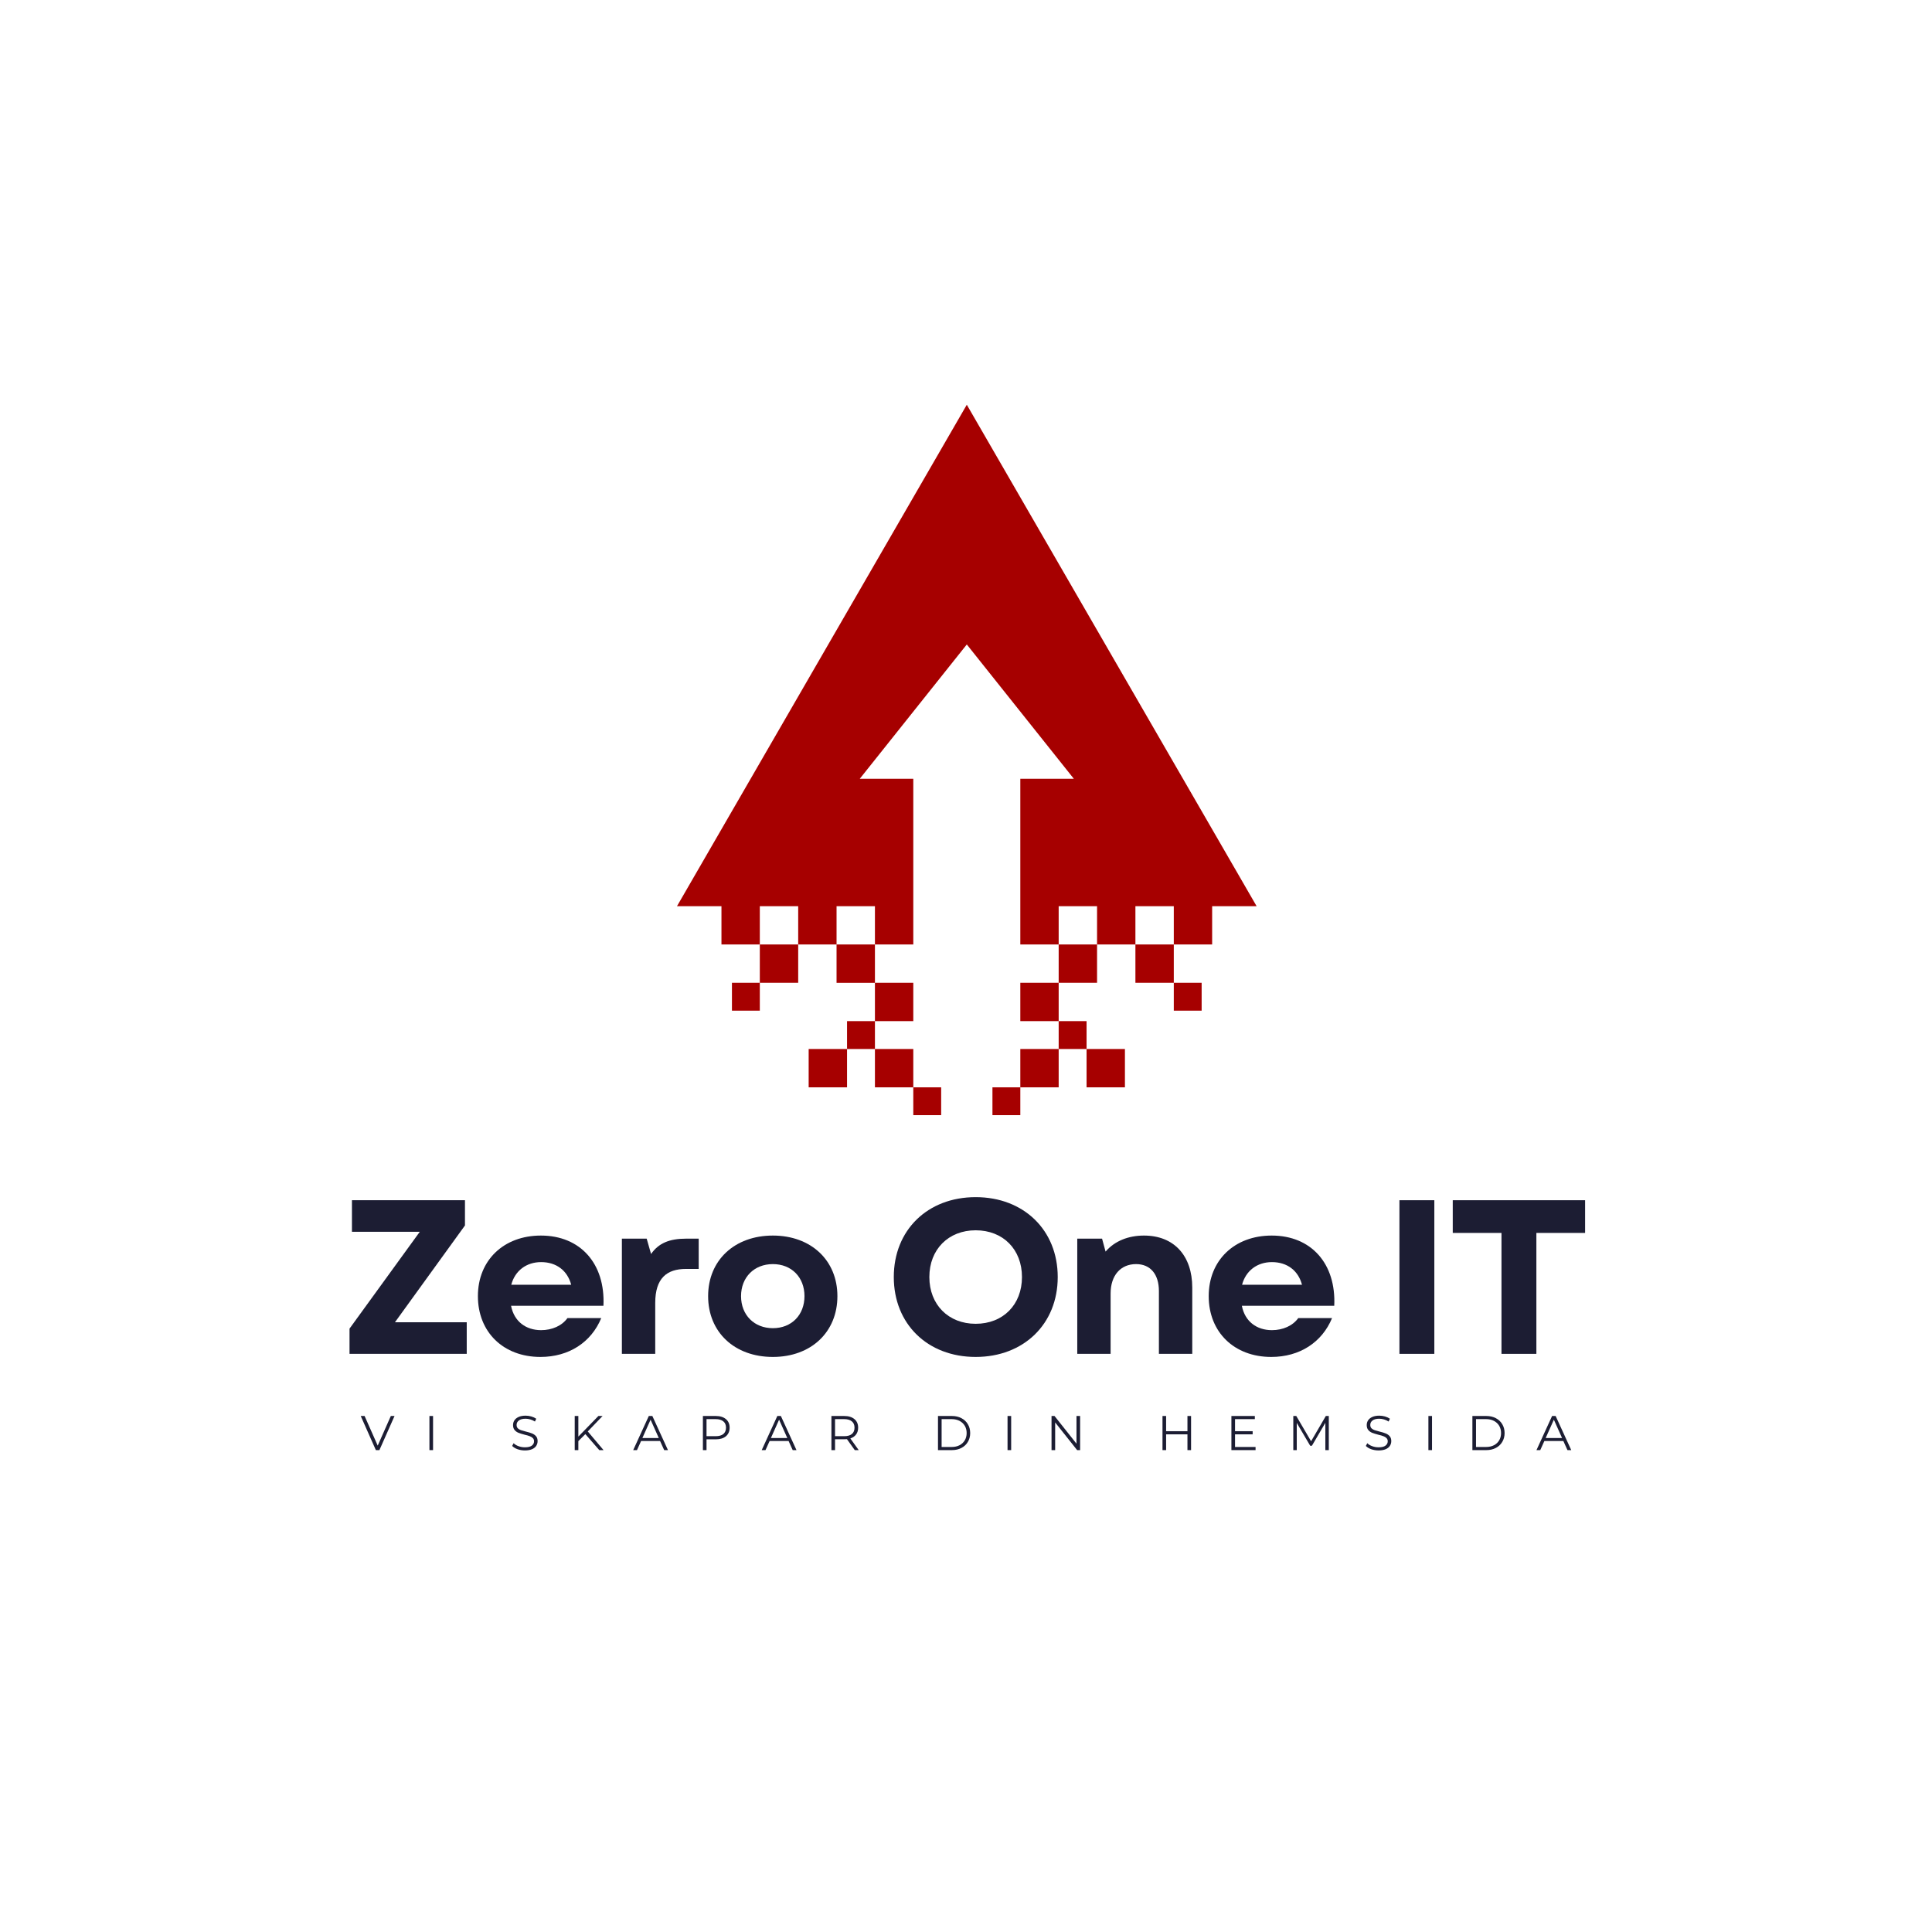 <svg xmlns="http://www.w3.org/2000/svg" xmlns:xlink="http://www.w3.org/1999/xlink" width="500" zoomAndPan="magnify" viewBox="0 0 375 375" height="500" preserveAspectRatio="xMidYMid meet" version="1.0"><defs><g/><clipPath id="1a97971996"><path d="M 131.414 78.535 L 243.914 78.535 L 243.914 216.516 L 131.414 216.516 Z M 131.414 78.535 " clip-rule="nonzero"/></clipPath></defs><g fill="#1c1d33" fill-opacity="1"><g transform="translate(66.054, 262.783)"><g><path d="M 1.789 0 L 24.539 0 L 24.539 -6.133 L 10.605 -6.133 L 24.195 -24.922 L 24.195 -29.82 L 2.258 -29.82 L 2.258 -23.688 L 15.422 -23.688 L 1.789 -4.898 Z M 1.789 0 "/></g></g></g><g fill="#1c1d33" fill-opacity="1"><g transform="translate(91.101, 262.783)"><g><path d="M 13.801 0.598 C 19.297 0.598 23.645 -2.215 25.602 -6.945 L 19.043 -6.945 C 17.977 -5.453 16.059 -4.602 13.93 -4.602 C 10.992 -4.602 8.691 -6.262 8.094 -9.328 L 26.027 -9.328 C 26.41 -17.508 21.555 -22.961 13.887 -22.961 C 6.645 -22.961 1.66 -18.148 1.66 -11.203 C 1.66 -4.219 6.602 0.598 13.801 0.598 Z M 8.137 -13.418 C 8.859 -16.145 11.074 -17.809 13.93 -17.809 C 16.914 -17.809 19.043 -16.145 19.766 -13.418 Z M 8.137 -13.418 "/></g></g></g><g fill="#1c1d33" fill-opacity="1"><g transform="translate(117.469, 262.783)"><g><path d="M 3.238 0 L 9.711 0 L 9.711 -9.883 C 9.711 -14.695 11.969 -16.484 15.676 -16.484 L 18.148 -16.484 L 18.148 -22.363 L 15.719 -22.363 C 12.438 -22.363 10.352 -21.469 8.902 -19.383 L 8.051 -22.363 L 3.238 -22.363 Z M 3.238 0 "/></g></g></g><g fill="#1c1d33" fill-opacity="1"><g transform="translate(135.786, 262.783)"><g><path d="M 14.227 0.598 C 21.641 0.598 26.754 -4.219 26.754 -11.203 C 26.754 -18.148 21.641 -22.961 14.227 -22.961 C 6.773 -22.961 1.66 -18.148 1.66 -11.203 C 1.66 -4.219 6.773 0.598 14.227 0.598 Z M 8.051 -11.203 C 8.051 -14.867 10.605 -17.422 14.227 -17.422 C 17.848 -17.422 20.363 -14.867 20.363 -11.203 C 20.363 -7.539 17.848 -4.984 14.227 -4.984 C 10.605 -4.984 8.051 -7.539 8.051 -11.203 Z M 8.051 -11.203 "/></g></g></g><g fill="#1c1d33" fill-opacity="1"><g transform="translate(162.92, 262.783)"><g/></g></g><g fill="#1c1d33" fill-opacity="1"><g transform="translate(171.653, 262.783)"><g><path d="M 17.723 0.598 C 27.051 0.598 33.652 -5.793 33.652 -14.91 C 33.652 -24.027 27.051 -30.418 17.723 -30.418 C 8.391 -30.418 1.832 -24.027 1.832 -14.91 C 1.832 -5.793 8.391 0.598 17.723 0.598 Z M 8.734 -14.91 C 8.734 -20.277 12.438 -23.984 17.723 -23.984 C 23.047 -23.984 26.711 -20.277 26.711 -14.91 C 26.711 -9.543 23.047 -5.836 17.723 -5.836 C 12.438 -5.836 8.734 -9.543 8.734 -14.91 Z M 8.734 -14.91 "/></g></g></g><g fill="#1c1d33" fill-opacity="1"><g transform="translate(205.858, 262.783)"><g><path d="M 3.238 0 L 9.711 0 L 9.711 -11.715 C 9.711 -15.25 11.672 -17.422 14.656 -17.422 C 17.422 -17.422 19.086 -15.465 19.086 -12.184 L 19.086 0 L 25.559 0 L 25.559 -12.863 C 25.559 -19.043 22.023 -22.961 16.188 -22.961 C 13.207 -22.961 10.523 -21.938 8.734 -19.852 L 8.051 -22.363 L 3.238 -22.363 Z M 3.238 0 "/></g></g></g><g fill="#1c1d33" fill-opacity="1"><g transform="translate(232.95, 262.783)"><g><path d="M 13.801 0.598 C 19.297 0.598 23.645 -2.215 25.602 -6.945 L 19.043 -6.945 C 17.977 -5.453 16.059 -4.602 13.93 -4.602 C 10.992 -4.602 8.691 -6.262 8.094 -9.328 L 26.027 -9.328 C 26.41 -17.508 21.555 -22.961 13.887 -22.961 C 6.645 -22.961 1.66 -18.148 1.66 -11.203 C 1.66 -4.219 6.602 0.598 13.801 0.598 Z M 8.137 -13.418 C 8.859 -16.145 11.074 -17.809 13.93 -17.809 C 16.914 -17.809 19.043 -16.145 19.766 -13.418 Z M 8.137 -13.418 "/></g></g></g><g fill="#1c1d33" fill-opacity="1"><g transform="translate(259.318, 262.783)"><g/></g></g><g fill="#1c1d33" fill-opacity="1"><g transform="translate(268.051, 262.783)"><g><path d="M 3.578 0 L 10.352 0 L 10.352 -29.82 L 3.578 -29.82 Z M 3.578 0 "/></g></g></g><g fill="#1c1d33" fill-opacity="1"><g transform="translate(280.702, 262.783)"><g><path d="M 10.734 0 L 17.508 0 L 17.508 -23.473 L 26.965 -23.473 L 26.965 -29.82 L 1.277 -29.82 L 1.277 -23.473 L 10.734 -23.473 Z M 10.734 0 "/></g></g></g><g fill="#1c1d33" fill-opacity="1"><g transform="translate(69.986, 281.467)"><g><path d="M 6.594 -6.625 L 3.656 0 L 2.969 0 L 0.031 -6.625 L 0.781 -6.625 L 3.328 -0.875 L 5.875 -6.625 Z M 6.594 -6.625 "/></g></g></g><g fill="#1c1d33" fill-opacity="1"><g transform="translate(82.274, 281.467)"><g><path d="M 1.078 -6.625 L 1.781 -6.625 L 1.781 0 L 1.078 0 Z M 1.078 -6.625 "/></g></g></g><g fill="#1c1d33" fill-opacity="1"><g transform="translate(90.813, 281.467)"><g/></g></g><g fill="#1c1d33" fill-opacity="1"><g transform="translate(98.974, 281.467)"><g><path d="M 2.906 0.062 C 2.414 0.062 1.941 -0.016 1.484 -0.172 C 1.035 -0.336 0.688 -0.551 0.438 -0.812 L 0.719 -1.344 C 0.957 -1.102 1.273 -0.91 1.672 -0.766 C 2.066 -0.617 2.477 -0.547 2.906 -0.547 C 3.5 -0.547 3.941 -0.648 4.234 -0.859 C 4.535 -1.078 4.688 -1.363 4.688 -1.719 C 4.688 -1.977 4.602 -2.188 4.438 -2.344 C 4.281 -2.5 4.082 -2.617 3.844 -2.703 C 3.613 -2.797 3.289 -2.891 2.875 -2.984 C 2.375 -3.117 1.973 -3.242 1.672 -3.359 C 1.379 -3.473 1.129 -3.648 0.922 -3.891 C 0.711 -4.129 0.609 -4.453 0.609 -4.859 C 0.609 -5.203 0.695 -5.508 0.875 -5.781 C 1.051 -6.051 1.32 -6.27 1.688 -6.438 C 2.051 -6.602 2.504 -6.688 3.047 -6.688 C 3.422 -6.688 3.789 -6.633 4.156 -6.531 C 4.52 -6.426 4.836 -6.281 5.109 -6.094 L 4.859 -5.547 C 4.586 -5.723 4.289 -5.859 3.969 -5.953 C 3.656 -6.047 3.348 -6.094 3.047 -6.094 C 2.461 -6.094 2.023 -5.977 1.734 -5.75 C 1.441 -5.531 1.297 -5.242 1.297 -4.891 C 1.297 -4.617 1.375 -4.398 1.531 -4.234 C 1.695 -4.078 1.898 -3.957 2.141 -3.875 C 2.391 -3.789 2.719 -3.695 3.125 -3.594 C 3.613 -3.477 4.004 -3.359 4.297 -3.234 C 4.598 -3.117 4.852 -2.941 5.062 -2.703 C 5.27 -2.473 5.375 -2.156 5.375 -1.75 C 5.375 -1.414 5.285 -1.109 5.109 -0.828 C 4.93 -0.555 4.656 -0.336 4.281 -0.172 C 3.906 -0.016 3.445 0.062 2.906 0.062 Z M 2.906 0.062 "/></g></g></g><g fill="#1c1d33" fill-opacity="1"><g transform="translate(110.476, 281.467)"><g><path d="M 3.141 -3.109 L 1.781 -1.75 L 1.781 0 L 1.078 0 L 1.078 -6.625 L 1.781 -6.625 L 1.781 -2.625 L 5.672 -6.625 L 6.484 -6.625 L 3.609 -3.625 L 6.672 0 L 5.844 0 Z M 3.141 -3.109 "/></g></g></g><g fill="#1c1d33" fill-opacity="1"><g transform="translate(122.887, 281.467)"><g><path d="M 5.234 -1.766 L 1.547 -1.766 L 0.75 0 L 0.016 0 L 3.047 -6.625 L 3.734 -6.625 L 6.766 0 L 6.031 0 Z M 4.984 -2.344 L 3.391 -5.906 L 1.797 -2.344 Z M 4.984 -2.344 "/></g></g></g><g fill="#1c1d33" fill-opacity="1"><g transform="translate(135.355, 281.467)"><g><path d="M 3.562 -6.625 C 4.406 -6.625 5.066 -6.422 5.547 -6.016 C 6.023 -5.617 6.266 -5.066 6.266 -4.359 C 6.266 -3.648 6.023 -3.094 5.547 -2.688 C 5.066 -2.289 4.406 -2.094 3.562 -2.094 L 1.781 -2.094 L 1.781 0 L 1.078 0 L 1.078 -6.625 Z M 3.547 -2.703 C 4.203 -2.703 4.703 -2.844 5.047 -3.125 C 5.391 -3.414 5.562 -3.828 5.562 -4.359 C 5.562 -4.891 5.391 -5.297 5.047 -5.578 C 4.703 -5.867 4.203 -6.016 3.547 -6.016 L 1.781 -6.016 L 1.781 -2.703 Z M 3.547 -2.703 "/></g></g></g><g fill="#1c1d33" fill-opacity="1"><g transform="translate(147.832, 281.467)"><g><path d="M 5.234 -1.766 L 1.547 -1.766 L 0.75 0 L 0.016 0 L 3.047 -6.625 L 3.734 -6.625 L 6.766 0 L 6.031 0 Z M 4.984 -2.344 L 3.391 -5.906 L 1.797 -2.344 Z M 4.984 -2.344 "/></g></g></g><g fill="#1c1d33" fill-opacity="1"><g transform="translate(160.3, 281.467)"><g><path d="M 5.609 0 L 4.094 -2.125 C 3.914 -2.113 3.738 -2.109 3.562 -2.109 L 1.781 -2.109 L 1.781 0 L 1.078 0 L 1.078 -6.625 L 3.562 -6.625 C 4.406 -6.625 5.066 -6.422 5.547 -6.016 C 6.023 -5.617 6.266 -5.066 6.266 -4.359 C 6.266 -3.836 6.133 -3.398 5.875 -3.047 C 5.613 -2.691 5.238 -2.43 4.75 -2.266 L 6.375 0 Z M 3.547 -2.703 C 4.203 -2.703 4.703 -2.844 5.047 -3.125 C 5.391 -3.414 5.562 -3.828 5.562 -4.359 C 5.562 -4.891 5.391 -5.297 5.047 -5.578 C 4.703 -5.867 4.203 -6.016 3.547 -6.016 L 1.781 -6.016 L 1.781 -2.703 Z M 3.547 -2.703 "/></g></g></g><g fill="#1c1d33" fill-opacity="1"><g transform="translate(172.824, 281.467)"><g/></g></g><g fill="#1c1d33" fill-opacity="1"><g transform="translate(180.985, 281.467)"><g><path d="M 1.078 -6.625 L 3.781 -6.625 C 4.477 -6.625 5.094 -6.484 5.625 -6.203 C 6.164 -5.922 6.582 -5.531 6.875 -5.031 C 7.176 -4.531 7.328 -3.957 7.328 -3.312 C 7.328 -2.664 7.176 -2.094 6.875 -1.594 C 6.582 -1.094 6.164 -0.703 5.625 -0.422 C 5.094 -0.141 4.477 0 3.781 0 L 1.078 0 Z M 3.734 -0.609 C 4.316 -0.609 4.828 -0.723 5.266 -0.953 C 5.703 -1.18 6.039 -1.5 6.281 -1.906 C 6.52 -2.312 6.641 -2.781 6.641 -3.312 C 6.641 -3.844 6.52 -4.312 6.281 -4.719 C 6.039 -5.125 5.703 -5.441 5.266 -5.672 C 4.828 -5.898 4.316 -6.016 3.734 -6.016 L 1.781 -6.016 L 1.781 -0.609 Z M 3.734 -0.609 "/></g></g></g><g fill="#1c1d33" fill-opacity="1"><g transform="translate(194.485, 281.467)"><g><path d="M 1.078 -6.625 L 1.781 -6.625 L 1.781 0 L 1.078 0 Z M 1.078 -6.625 "/></g></g></g><g fill="#1c1d33" fill-opacity="1"><g transform="translate(203.024, 281.467)"><g><path d="M 6.625 -6.625 L 6.625 0 L 6.047 0 L 1.781 -5.375 L 1.781 0 L 1.078 0 L 1.078 -6.625 L 1.656 -6.625 L 5.922 -1.25 L 5.922 -6.625 Z M 6.625 -6.625 "/></g></g></g><g fill="#1c1d33" fill-opacity="1"><g transform="translate(216.4, 281.467)"><g/></g></g><g fill="#1c1d33" fill-opacity="1"><g transform="translate(224.561, 281.467)"><g><path d="M 6.625 -6.625 L 6.625 0 L 5.922 0 L 5.922 -3.062 L 1.781 -3.062 L 1.781 0 L 1.078 0 L 1.078 -6.625 L 1.781 -6.625 L 1.781 -3.672 L 5.922 -3.672 L 5.922 -6.625 Z M 6.625 -6.625 "/></g></g></g><g fill="#1c1d33" fill-opacity="1"><g transform="translate(237.937, 281.467)"><g><path d="M 5.766 -0.609 L 5.766 0 L 1.078 0 L 1.078 -6.625 L 5.625 -6.625 L 5.625 -6.016 L 1.781 -6.016 L 1.781 -3.672 L 5.203 -3.672 L 5.203 -3.062 L 1.781 -3.062 L 1.781 -0.609 Z M 5.766 -0.609 "/></g></g></g><g fill="#1c1d33" fill-opacity="1"><g transform="translate(249.951, 281.467)"><g><path d="M 7.969 -6.625 L 7.969 0 L 7.297 0 L 7.297 -5.297 L 4.688 -0.844 L 4.359 -0.844 L 1.75 -5.281 L 1.75 0 L 1.078 0 L 1.078 -6.625 L 1.656 -6.625 L 4.531 -1.719 L 7.391 -6.625 Z M 7.969 -6.625 "/></g></g></g><g fill="#1c1d33" fill-opacity="1"><g transform="translate(264.672, 281.467)"><g><path d="M 2.906 0.062 C 2.414 0.062 1.941 -0.016 1.484 -0.172 C 1.035 -0.336 0.688 -0.551 0.438 -0.812 L 0.719 -1.344 C 0.957 -1.102 1.273 -0.91 1.672 -0.766 C 2.066 -0.617 2.477 -0.547 2.906 -0.547 C 3.5 -0.547 3.941 -0.648 4.234 -0.859 C 4.535 -1.078 4.688 -1.363 4.688 -1.719 C 4.688 -1.977 4.602 -2.188 4.438 -2.344 C 4.281 -2.5 4.082 -2.617 3.844 -2.703 C 3.613 -2.797 3.289 -2.891 2.875 -2.984 C 2.375 -3.117 1.973 -3.242 1.672 -3.359 C 1.379 -3.473 1.129 -3.648 0.922 -3.891 C 0.711 -4.129 0.609 -4.453 0.609 -4.859 C 0.609 -5.203 0.695 -5.508 0.875 -5.781 C 1.051 -6.051 1.32 -6.27 1.688 -6.438 C 2.051 -6.602 2.504 -6.688 3.047 -6.688 C 3.422 -6.688 3.789 -6.633 4.156 -6.531 C 4.52 -6.426 4.836 -6.281 5.109 -6.094 L 4.859 -5.547 C 4.586 -5.723 4.289 -5.859 3.969 -5.953 C 3.656 -6.047 3.348 -6.094 3.047 -6.094 C 2.461 -6.094 2.023 -5.977 1.734 -5.75 C 1.441 -5.531 1.297 -5.242 1.297 -4.891 C 1.297 -4.617 1.375 -4.398 1.531 -4.234 C 1.695 -4.078 1.898 -3.957 2.141 -3.875 C 2.391 -3.789 2.719 -3.695 3.125 -3.594 C 3.613 -3.477 4.004 -3.359 4.297 -3.234 C 4.598 -3.117 4.852 -2.941 5.062 -2.703 C 5.27 -2.473 5.375 -2.156 5.375 -1.75 C 5.375 -1.414 5.285 -1.109 5.109 -0.828 C 4.93 -0.555 4.656 -0.336 4.281 -0.172 C 3.906 -0.016 3.445 0.062 2.906 0.062 Z M 2.906 0.062 "/></g></g></g><g fill="#1c1d33" fill-opacity="1"><g transform="translate(276.174, 281.467)"><g><path d="M 1.078 -6.625 L 1.781 -6.625 L 1.781 0 L 1.078 0 Z M 1.078 -6.625 "/></g></g></g><g fill="#1c1d33" fill-opacity="1"><g transform="translate(284.713, 281.467)"><g><path d="M 1.078 -6.625 L 3.781 -6.625 C 4.477 -6.625 5.094 -6.484 5.625 -6.203 C 6.164 -5.922 6.582 -5.531 6.875 -5.031 C 7.176 -4.531 7.328 -3.957 7.328 -3.312 C 7.328 -2.664 7.176 -2.094 6.875 -1.594 C 6.582 -1.094 6.164 -0.703 5.625 -0.422 C 5.094 -0.141 4.477 0 3.781 0 L 1.078 0 Z M 3.734 -0.609 C 4.316 -0.609 4.828 -0.723 5.266 -0.953 C 5.703 -1.18 6.039 -1.5 6.281 -1.906 C 6.52 -2.312 6.641 -2.781 6.641 -3.312 C 6.641 -3.844 6.52 -4.312 6.281 -4.719 C 6.039 -5.125 5.703 -5.441 5.266 -5.672 C 4.828 -5.898 4.316 -6.016 3.734 -6.016 L 1.781 -6.016 L 1.781 -0.609 Z M 3.734 -0.609 "/></g></g></g><g fill="#1c1d33" fill-opacity="1"><g transform="translate(298.213, 281.467)"><g><path d="M 5.234 -1.766 L 1.547 -1.766 L 0.75 0 L 0.016 0 L 3.047 -6.625 L 3.734 -6.625 L 6.766 0 L 6.031 0 Z M 4.984 -2.344 L 3.391 -5.906 L 1.797 -2.344 Z M 4.984 -2.344 "/></g></g></g><g clip-path="url(#1a97971996)"><path fill="#a60000" d="M 147.48 183.324 L 147.48 175.887 L 154.93 175.887 L 154.93 183.324 Z M 162.375 183.324 L 162.375 175.887 L 169.824 175.887 L 169.824 183.324 Z M 233.238 196.168 L 227.832 196.168 L 227.832 190.762 L 220.383 190.762 L 220.383 175.887 L 227.832 175.887 L 227.832 190.762 L 233.238 190.762 Z M 198.043 216.453 L 192.633 216.453 L 192.633 211.047 L 198.043 211.047 L 198.043 203.609 L 205.488 203.609 L 205.488 198.203 L 198.043 198.203 L 198.043 190.762 L 205.488 190.762 L 205.488 175.887 L 212.938 175.887 L 212.938 190.762 L 205.488 190.762 L 205.488 198.203 L 210.902 198.203 L 210.902 203.609 L 218.348 203.609 L 218.348 211.047 L 210.902 211.047 L 210.902 203.609 L 205.488 203.609 L 205.488 211.047 L 198.043 211.047 Z M 243.906 175.887 L 187.656 78.559 L 131.406 175.887 L 140.035 175.887 L 140.035 183.324 L 147.48 183.324 L 147.48 190.762 L 142.07 190.762 L 142.07 196.168 L 147.48 196.168 L 147.48 190.762 L 154.93 190.762 L 154.93 183.324 L 162.375 183.324 L 162.375 190.766 L 169.824 190.766 L 169.824 198.203 L 164.41 198.203 L 164.41 203.609 L 156.961 203.609 L 156.961 211.047 L 164.41 211.047 L 164.41 203.609 L 169.824 203.609 L 169.824 211.047 L 177.27 211.047 L 177.27 216.453 L 182.68 216.453 L 182.68 211.047 L 177.27 211.047 L 177.27 203.609 L 169.824 203.609 L 169.824 198.203 L 177.27 198.203 L 177.27 190.762 L 169.824 190.762 L 169.824 183.324 L 177.27 183.324 L 177.27 151.156 L 166.883 151.156 L 187.656 125.09 L 208.43 151.156 L 198.043 151.156 L 198.043 183.324 L 235.277 183.324 L 235.277 175.887 Z M 243.906 175.887 " fill-opacity="1" fill-rule="nonzero"/></g></svg>